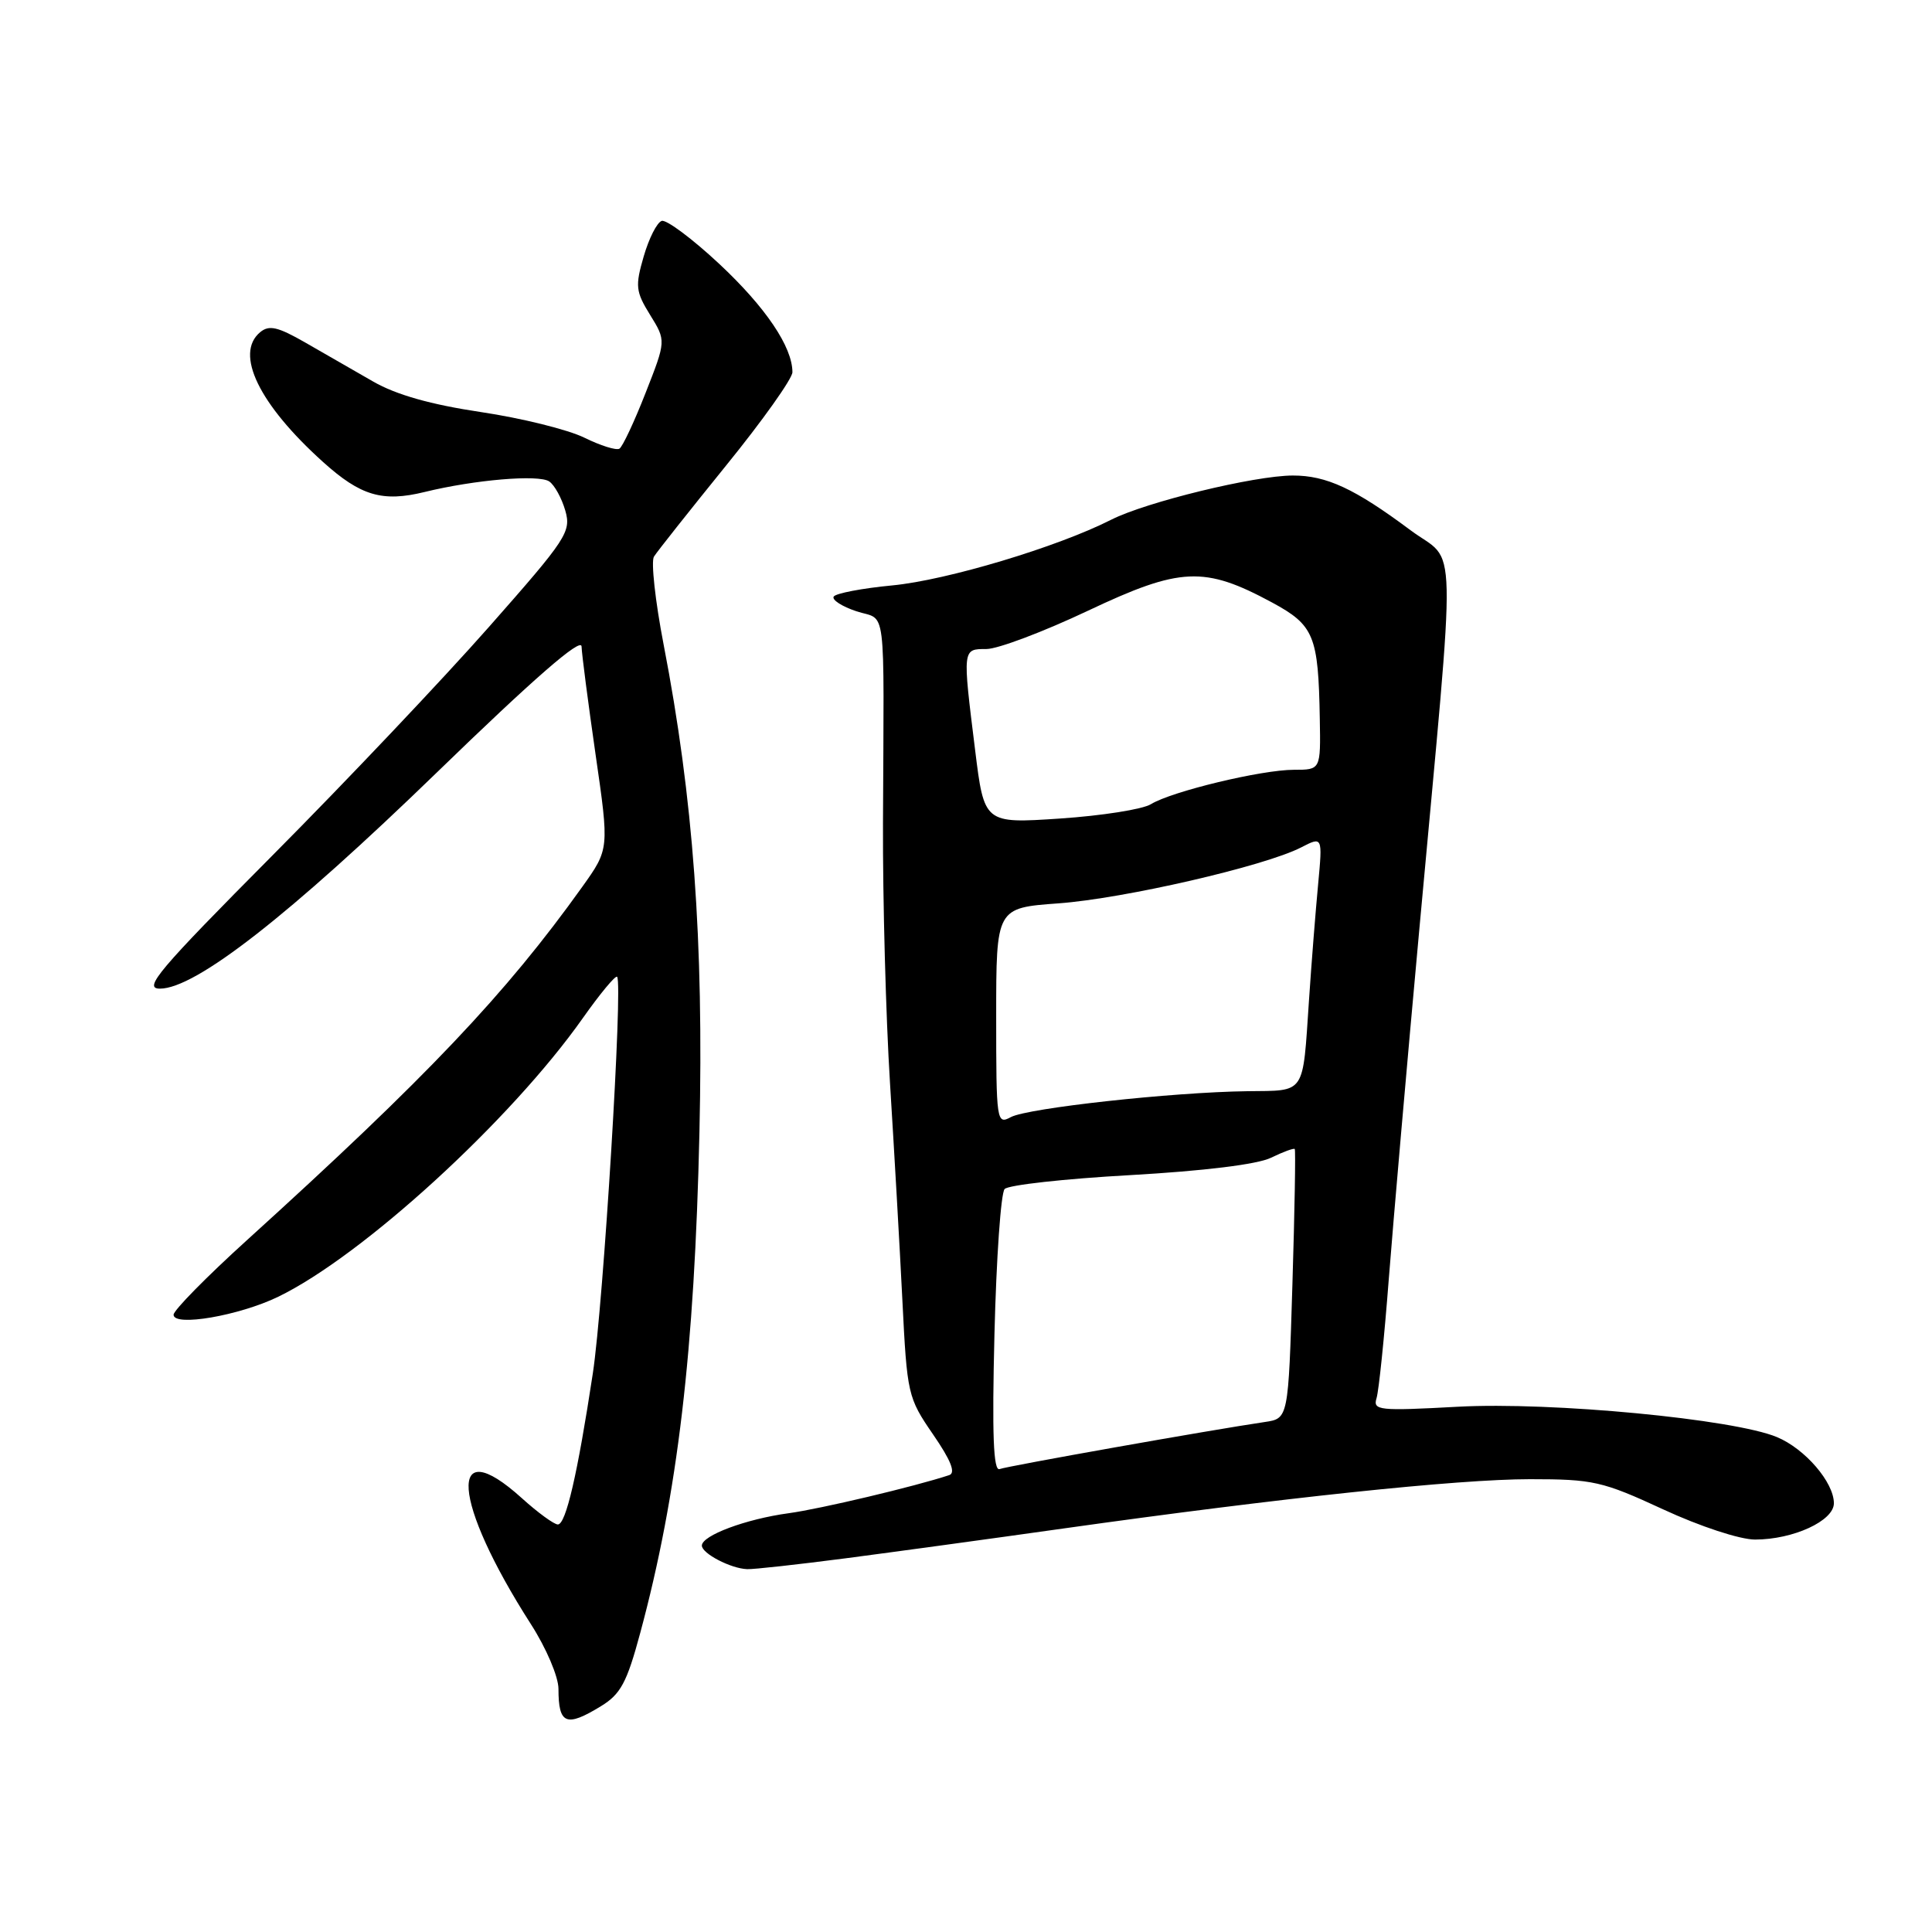 <?xml version="1.0" encoding="UTF-8" standalone="no"?>
<!DOCTYPE svg PUBLIC "-//W3C//DTD SVG 1.1//EN" "http://www.w3.org/Graphics/SVG/1.1/DTD/svg11.dtd" >
<svg xmlns="http://www.w3.org/2000/svg" xmlns:xlink="http://www.w3.org/1999/xlink" version="1.1" viewBox="0 0 256 256">
 <g >
 <path fill="currentColor"
d=" M 79.61 226.09 C 82.24 224.49 83.06 222.97 84.84 216.35 C 89.79 197.99 92.03 179.05 92.68 150.00 C 93.25 124.63 91.87 105.77 87.93 85.39 C 86.82 79.65 86.25 74.41 86.65 73.76 C 87.05 73.11 91.35 67.69 96.19 61.71 C 101.04 55.74 105.00 50.16 105.00 49.32 C 105.00 45.97 101.46 40.72 95.30 34.96 C 91.73 31.63 88.30 29.07 87.68 29.27 C 87.05 29.48 85.98 31.60 85.29 33.99 C 84.15 37.91 84.23 38.64 86.15 41.74 C 88.26 45.15 88.26 45.15 85.54 52.07 C 84.05 55.88 82.49 59.20 82.08 59.45 C 81.67 59.71 79.57 59.05 77.42 57.99 C 75.26 56.93 69.10 55.40 63.72 54.60 C 57.09 53.61 52.50 52.31 49.47 50.57 C 47.01 49.16 42.96 46.83 40.47 45.40 C 36.81 43.30 35.66 43.03 34.47 44.02 C 31.06 46.86 34.31 53.57 42.81 61.22 C 47.79 65.71 50.68 66.56 56.27 65.19 C 62.88 63.57 71.37 62.85 72.77 63.79 C 73.47 64.26 74.42 65.99 74.90 67.64 C 75.71 70.47 75.13 71.35 64.79 83.07 C 58.76 89.91 45.90 103.49 36.20 113.25 C 20.96 128.59 18.92 131.00 21.19 131.00 C 25.91 131.00 38.33 121.31 57.86 102.38 C 70.75 89.88 77.02 84.42 77.06 85.66 C 77.09 86.67 77.93 93.12 78.92 100.00 C 80.73 112.50 80.73 112.50 77.16 117.50 C 67.00 131.72 56.60 142.68 32.73 164.32 C 27.38 169.17 23.00 173.62 23.00 174.21 C 23.00 175.83 31.67 174.34 36.86 171.83 C 48.04 166.41 67.67 148.46 77.23 134.90 C 79.51 131.67 81.55 129.21 81.77 129.43 C 82.56 130.23 79.96 172.73 78.55 182.00 C 76.52 195.37 74.98 202.00 73.92 202.00 C 73.42 202.00 71.26 200.43 69.13 198.50 C 59.22 189.55 59.90 198.91 70.34 215.20 C 72.39 218.39 74.00 222.18 74.00 223.79 C 74.00 228.48 75.02 228.90 79.61 226.09 Z  M 112.00 206.49 C 118.33 205.66 131.38 203.88 141.00 202.52 C 169.75 198.47 193.17 196.00 202.72 196.00 C 211.11 196.00 212.31 196.27 220.38 200.00 C 225.28 202.27 230.56 204.00 232.55 204.00 C 237.61 204.00 243.00 201.52 243.00 199.19 C 243.00 196.42 239.18 191.97 235.45 190.42 C 229.73 188.03 205.58 185.73 193.18 186.40 C 182.68 186.97 181.90 186.89 182.40 185.26 C 182.70 184.29 183.43 177.20 184.02 169.50 C 184.62 161.80 186.44 140.88 188.08 123.00 C 193.02 69.02 193.16 74.93 186.89 70.25 C 179.50 64.74 175.76 63.00 171.30 63.01 C 166.23 63.02 151.89 66.51 147.23 68.87 C 140.10 72.49 125.46 76.88 118.23 77.57 C 114.23 77.95 110.74 78.62 110.47 79.05 C 110.20 79.48 111.56 80.36 113.49 81.00 C 117.52 82.33 117.13 79.17 117.00 109.02 C 116.96 119.21 117.38 134.74 117.93 143.52 C 118.48 152.31 119.22 165.25 119.57 172.29 C 120.19 184.76 120.29 185.20 123.63 190.06 C 126.00 193.50 126.66 195.17 125.78 195.46 C 121.22 196.97 108.70 199.94 104.50 200.51 C 98.83 201.28 93.00 203.46 93.00 204.80 C 93.00 205.84 96.82 207.84 99.00 207.92 C 99.83 207.96 105.67 207.31 112.00 206.49 Z  M 131.77 176.80 C 132.02 166.73 132.62 158.07 133.12 157.55 C 133.61 157.02 141.09 156.19 149.75 155.71 C 159.57 155.15 166.60 154.29 168.41 153.41 C 170.01 152.63 171.43 152.11 171.56 152.25 C 171.69 152.39 171.55 160.48 171.25 170.23 C 170.71 187.96 170.71 187.96 167.61 188.42 C 160.48 189.47 133.49 194.26 132.45 194.66 C 131.63 194.97 131.44 190.11 131.77 176.80 Z  M 132.00 134.68 C 132.00 120.30 132.00 120.30 140.25 119.70 C 148.97 119.06 167.53 114.78 172.38 112.30 C 175.25 110.82 175.25 110.82 174.66 117.16 C 174.33 120.65 173.78 127.55 173.45 132.50 C 172.59 145.22 173.09 144.49 165.26 144.59 C 155.33 144.72 136.21 146.82 133.95 148.02 C 132.06 149.04 132.00 148.65 132.00 134.68 Z  M 129.20 99.32 C 127.53 85.88 127.52 86.00 130.71 86.00 C 132.20 86.00 138.25 83.72 144.15 80.93 C 156.41 75.13 159.58 74.99 168.55 79.83 C 174.13 82.85 174.69 84.22 174.88 95.25 C 175.00 102.00 175.00 102.00 171.46 102.00 C 167.16 102.00 155.27 104.86 152.50 106.56 C 151.40 107.24 145.98 108.09 140.46 108.46 C 130.41 109.13 130.41 109.13 129.20 99.32 Z "/>
</g>
</svg>